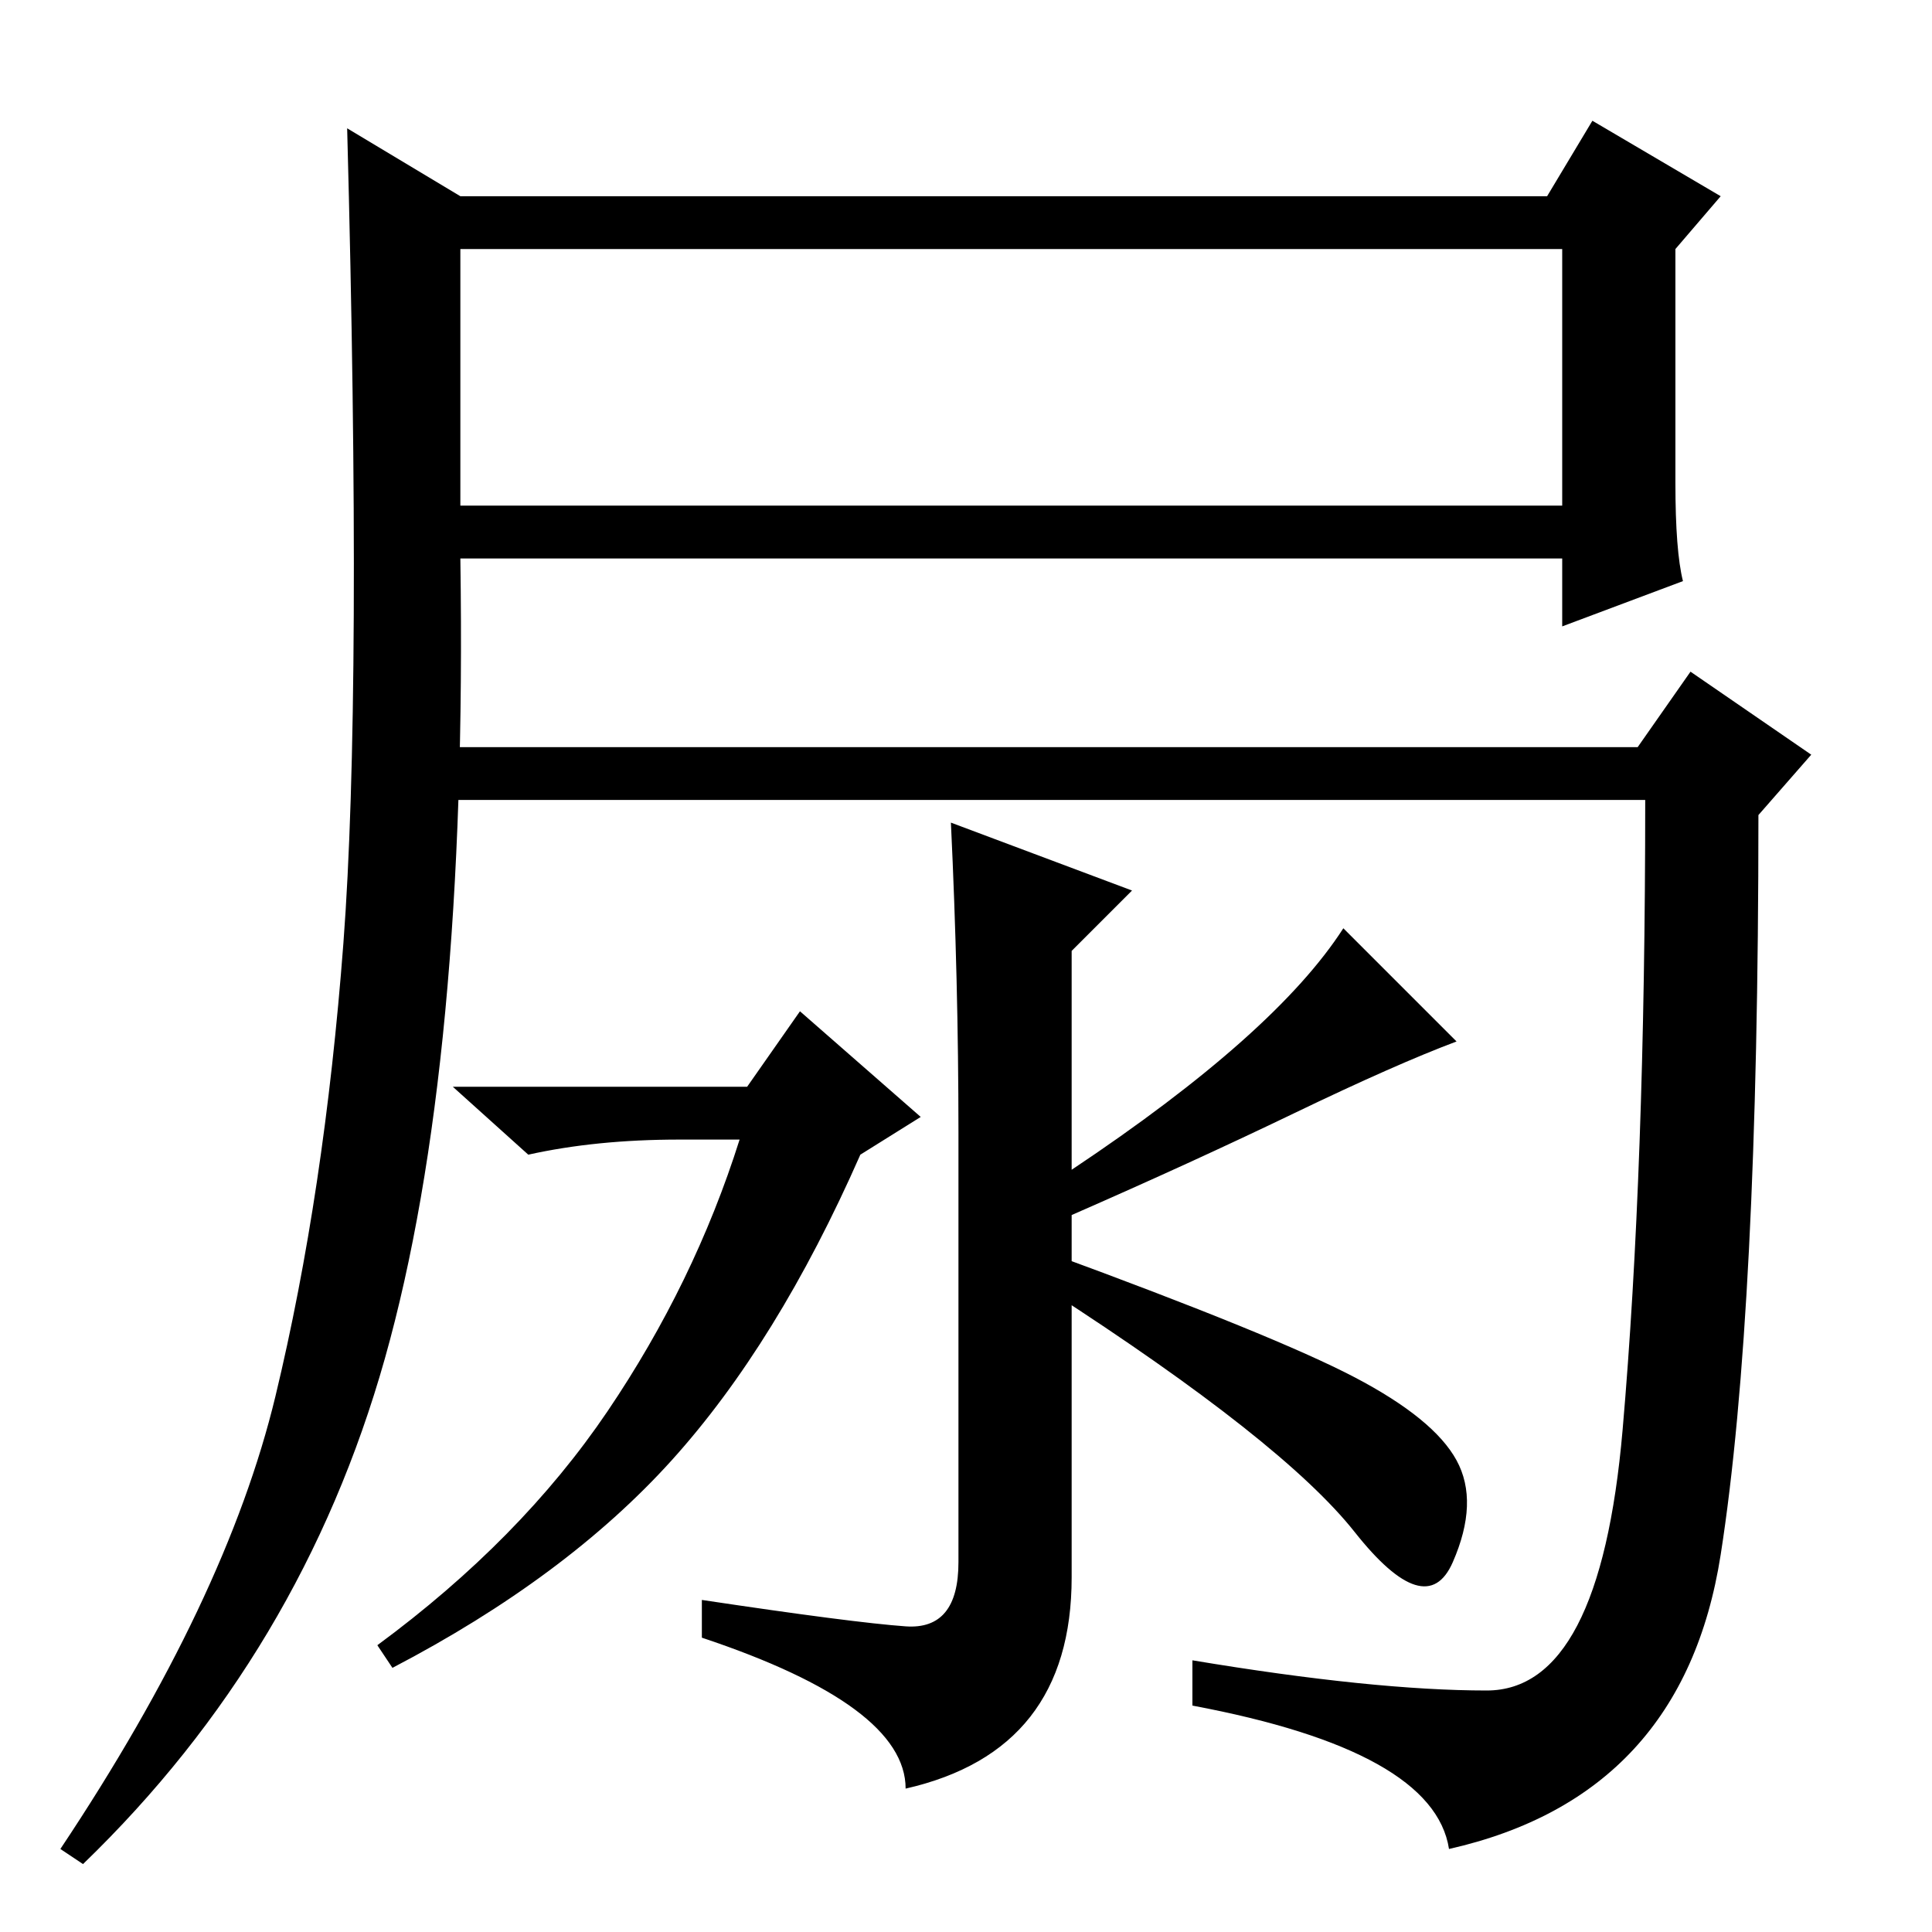 <?xml version="1.0" standalone="no"?>
<!DOCTYPE svg PUBLIC "-//W3C//DTD SVG 1.1//EN" "http://www.w3.org/Graphics/SVG/1.1/DTD/svg11.dtd" >
<svg xmlns="http://www.w3.org/2000/svg" xmlns:xlink="http://www.w3.org/1999/xlink" version="1.1" viewBox="0 -36 256 256">
  <g transform="matrix(1 0 0 -1 0 220)">
   <path fill="currentColor"
d="M61 189h146v34h-146v-34zM36.5 71q6.5 27 9 60t0.5 108l15 -9h144l6 10l17 -10l-6 -7v-31q0 -9 1 -13l-16 -6v9h-146q1 -67 -10 -106t-40 -67l-3 2q22 33 28.5 60zM224 167l16 -11l-7 -8q0 -66 -5 -98t-36 -39q-2 13 -34 19v6q24 -4 39 -4t18 34.5t3 83.5h-159v7h158z
M171.5 108.5q-13.5 -6.5 -29.5 -13.5v-48q0 -23 -22 -28q0 11 -27 20v5q20 -3 27 -3.5t7 8.5v57q0 20 -1 41l24 -9l-8 -8v-29q27 18 36 32l15 -15q-8 -3 -21.5 -9.5zM179.5 73.5q10.5 -5.5 13.5 -11t-0.5 -13.5t-13 4t-40.5 32v5q30 -11 40.5 -16.5zM99 112l7 10l16 -14
l-8 -5q-11 -25 -25 -40.5t-37 -27.5l-2 3q19 14 30.5 31t17.5 36h-8q-11 0 -20 -2l-10 9h39z" />
  </g>

</svg>
